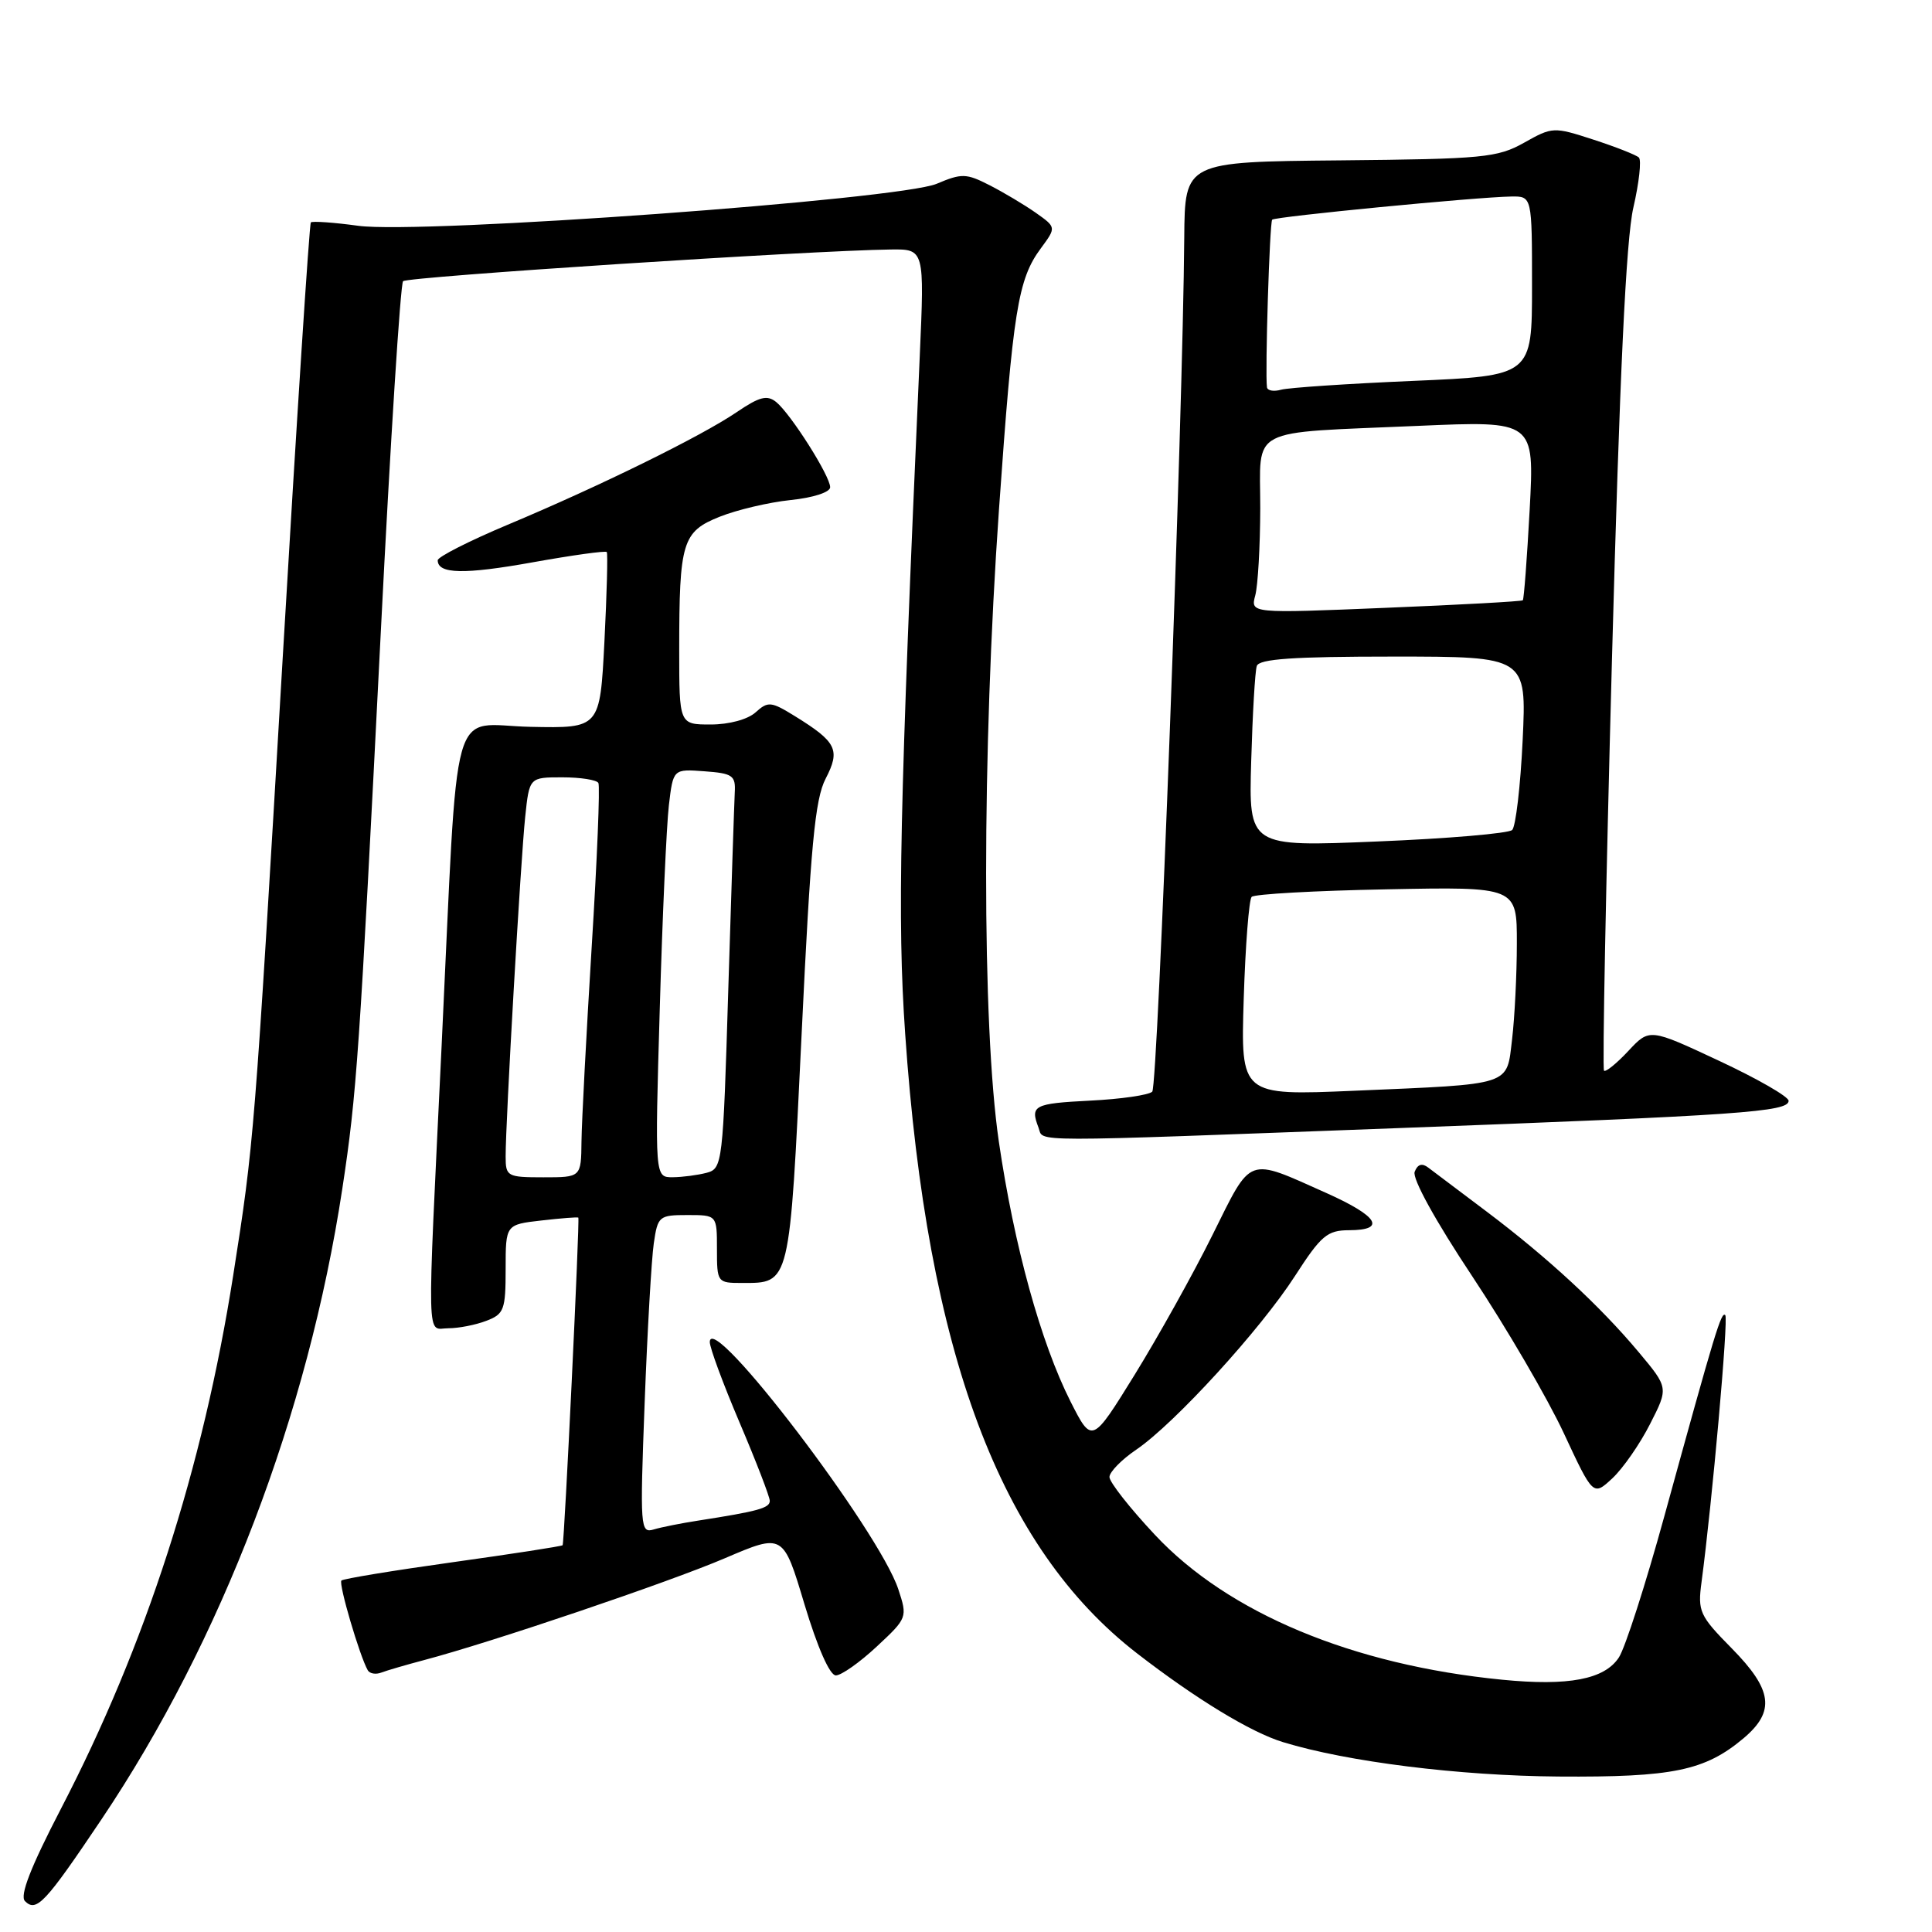 <?xml version="1.0" encoding="UTF-8" standalone="no"?>
<!DOCTYPE svg PUBLIC "-//W3C//DTD SVG 1.1//EN" "http://www.w3.org/Graphics/SVG/1.1/DTD/svg11.dtd" >
<svg xmlns="http://www.w3.org/2000/svg" xmlns:xlink="http://www.w3.org/1999/xlink" version="1.1" viewBox="0 0 256 256">
 <g >
 <path fill="currentColor"
d=" M 13.43 241.10 C 29.37 217.38 40.81 187.44 45.36 157.50 C 47.27 144.95 47.62 139.87 50.46 83.70 C 51.73 58.51 53.06 37.61 53.41 37.26 C 54.00 36.67 107.41 33.19 118.00 33.06 C 122.50 33.00 122.50 33.00 121.87 47.25 C 119.19 107.58 118.89 121.73 119.94 136.98 C 122.86 179.32 132.48 205.02 150.69 219.10 C 158.46 225.11 165.74 229.54 170.00 230.84 C 178.51 233.45 193.32 235.30 206.50 235.40 C 221.66 235.51 225.91 234.63 231.03 230.33 C 235.26 226.76 234.88 223.91 229.45 218.40 C 225.20 214.09 224.94 213.52 225.46 209.65 C 226.88 198.98 229.04 174.71 228.61 174.27 C 228.08 173.74 227.34 176.16 220.53 200.92 C 218.05 209.94 215.34 218.36 214.51 219.62 C 212.61 222.53 207.83 223.44 199.03 222.57 C 179.22 220.62 162.73 213.74 153.03 203.37 C 149.71 199.83 147.00 196.38 147.01 195.71 C 147.01 195.05 148.61 193.41 150.57 192.08 C 155.64 188.63 167.03 176.16 171.60 169.06 C 175.05 163.71 175.87 163.02 178.75 163.01 C 183.75 163.00 182.63 161.16 175.75 158.08 C 165.13 153.34 165.93 153.04 160.66 163.64 C 158.11 168.79 153.46 177.12 150.35 182.16 C 144.69 191.31 144.69 191.31 141.85 185.71 C 137.91 177.90 134.38 165.11 132.35 151.26 C 130.10 135.82 130.10 99.86 132.37 67.50 C 134.23 41.09 134.88 37.00 137.92 32.90 C 139.97 30.12 139.97 30.12 137.24 28.19 C 135.73 27.13 132.98 25.49 131.12 24.54 C 128.03 22.96 127.43 22.95 124.12 24.35 C 119.17 26.45 55.84 31.05 47.48 29.92 C 44.22 29.47 41.39 29.28 41.19 29.47 C 40.99 29.67 39.31 55.64 37.46 87.17 C 33.71 150.91 33.66 151.42 30.90 169.00 C 26.88 194.56 19.30 218.05 8.08 239.66 C 4.05 247.43 2.59 251.19 3.31 251.91 C 4.82 253.42 5.98 252.19 13.43 241.10 Z  M 56.19 219.97 C 65.13 217.61 88.64 209.65 96.06 206.47 C 103.78 203.17 103.78 203.17 106.60 212.59 C 108.32 218.30 109.95 222.00 110.75 222.00 C 111.48 222.00 113.92 220.28 116.17 218.18 C 120.23 214.40 120.26 214.31 119.03 210.58 C 116.47 202.83 94.20 173.61 94.05 177.80 C 94.02 178.52 95.80 183.33 98.00 188.50 C 100.20 193.67 102.00 198.34 102.00 198.87 C 102.00 199.83 100.45 200.25 92.50 201.49 C 90.30 201.83 87.66 202.35 86.63 202.66 C 84.84 203.19 84.79 202.50 85.42 185.86 C 85.78 176.31 86.33 166.81 86.63 164.75 C 87.15 161.15 87.33 161.00 91.09 161.00 C 95.00 161.00 95.00 161.00 95.00 165.50 C 95.00 169.93 95.05 170.00 98.31 170.00 C 104.73 170.00 104.61 170.49 106.22 137.00 C 107.41 112.09 107.99 105.89 109.40 103.18 C 111.38 99.36 110.87 98.32 105.34 94.90 C 102.17 92.94 101.77 92.90 100.12 94.39 C 99.08 95.33 96.60 96.00 94.17 96.00 C 90.00 96.00 90.00 96.00 90.00 86.12 C 90.00 71.80 90.41 70.45 95.36 68.47 C 97.64 67.56 101.86 66.56 104.75 66.26 C 107.77 65.95 110.00 65.22 110.00 64.56 C 110.00 63.07 104.81 54.89 102.86 53.28 C 101.65 52.30 100.65 52.55 97.59 54.63 C 92.89 57.82 79.45 64.43 67.25 69.54 C 62.16 71.68 58.00 73.79 58.00 74.24 C 58.00 76.07 61.51 76.14 70.58 74.51 C 75.83 73.57 80.25 72.95 80.40 73.15 C 80.55 73.34 80.41 78.67 80.09 85.00 C 79.50 96.50 79.50 96.50 70.31 96.31 C 59.44 96.09 60.78 91.30 58.52 138.50 C 56.56 179.39 56.48 176.00 59.43 176.00 C 60.77 176.00 63.02 175.56 64.43 175.02 C 66.79 174.13 67.00 173.56 67.00 168.15 C 67.00 162.26 67.00 162.26 71.75 161.72 C 74.36 161.42 76.56 161.25 76.63 161.34 C 76.84 161.61 74.78 204.48 74.55 204.75 C 74.42 204.89 67.88 205.90 60.00 207.00 C 52.12 208.10 45.48 209.19 45.24 209.43 C 44.83 209.84 47.66 219.44 48.73 221.32 C 48.99 221.77 49.80 221.91 50.54 221.62 C 51.27 221.34 53.82 220.60 56.19 219.97 Z  M 218.64 188.69 C 221.09 183.89 221.09 183.89 217.14 179.17 C 212.02 173.05 205.09 166.65 197.00 160.55 C 193.43 157.86 189.94 155.24 189.26 154.72 C 188.43 154.08 187.84 154.26 187.45 155.27 C 187.11 156.16 190.21 161.79 195.09 169.13 C 199.60 175.93 205.05 185.27 207.20 189.88 C 211.10 198.25 211.10 198.25 213.65 195.88 C 215.05 194.57 217.30 191.34 218.64 188.69 Z  M 185.00 149.49 C 230.64 147.78 237.00 147.33 237.00 145.86 C 237.00 145.31 232.85 142.93 227.78 140.56 C 218.57 136.25 218.57 136.25 215.76 139.26 C 214.21 140.92 212.76 142.09 212.54 141.87 C 212.31 141.65 212.79 117.17 213.59 87.48 C 214.61 49.66 215.46 31.70 216.43 27.50 C 217.19 24.20 217.52 21.22 217.16 20.87 C 216.80 20.53 214.09 19.46 211.13 18.50 C 205.87 16.79 205.70 16.80 201.95 18.91 C 198.42 20.89 196.55 21.07 177.56 21.25 C 157.00 21.44 157.00 21.44 156.92 31.47 C 156.74 55.32 153.42 143.91 152.68 144.65 C 152.23 145.10 148.52 145.64 144.43 145.84 C 136.98 146.22 136.48 146.48 137.61 149.42 C 138.35 151.36 135.05 151.36 185.00 149.49 Z  M 67.00 153.25 C 66.99 148.64 69.00 113.85 69.59 108.25 C 70.14 103.00 70.14 103.00 74.51 103.00 C 76.92 103.00 79.07 103.34 79.29 103.75 C 79.52 104.16 79.12 113.95 78.40 125.50 C 77.69 137.05 77.08 148.64 77.05 151.25 C 77.00 156.00 77.00 156.00 72.00 156.00 C 67.21 156.00 67.00 155.88 67.00 153.25 Z  M 87.42 133.75 C 87.77 121.51 88.32 109.34 88.63 106.70 C 89.20 101.89 89.20 101.89 93.35 102.20 C 97.07 102.47 97.49 102.76 97.36 105.00 C 97.29 106.38 96.90 118.15 96.50 131.16 C 95.80 154.20 95.73 154.84 93.64 155.40 C 92.46 155.71 90.43 155.98 89.13 155.99 C 86.77 156.00 86.77 156.00 87.42 133.75 Z  M 164.80 132.34 C 165.02 125.28 165.50 119.20 165.85 118.84 C 166.21 118.47 174.26 118.02 183.75 117.84 C 201.00 117.50 201.00 117.50 200.99 125.00 C 200.99 129.12 200.70 134.84 200.36 137.70 C 199.61 143.94 200.60 143.62 179.45 144.53 C 164.40 145.17 164.40 145.17 164.80 132.34 Z  M 165.79 100.85 C 165.97 94.61 166.30 88.94 166.53 88.25 C 166.83 87.31 171.36 87.00 184.61 87.00 C 202.28 87.00 202.28 87.00 201.76 98.08 C 201.47 104.18 200.84 109.53 200.37 109.98 C 199.89 110.43 191.84 111.12 182.48 111.50 C 165.46 112.21 165.46 112.21 165.79 100.85 Z  M 166.33 78.89 C 166.68 77.58 166.98 72.37 166.99 67.33 C 167.00 56.41 165.04 57.43 187.91 56.43 C 203.32 55.76 203.32 55.76 202.69 67.52 C 202.34 73.98 201.93 79.39 201.78 79.54 C 201.63 79.69 193.44 80.14 183.60 80.54 C 165.69 81.28 165.69 81.28 166.33 78.89 Z  M 167.88 51.32 C 167.61 49.40 168.23 29.47 168.57 29.11 C 168.97 28.70 195.67 26.11 200.25 26.04 C 203.00 26.00 203.00 26.00 203.00 37.89 C 203.00 49.79 203.00 49.79 187.25 50.47 C 178.59 50.84 170.71 51.37 169.75 51.64 C 168.79 51.91 167.95 51.77 167.88 51.32 Z "/>
</g>
</svg>